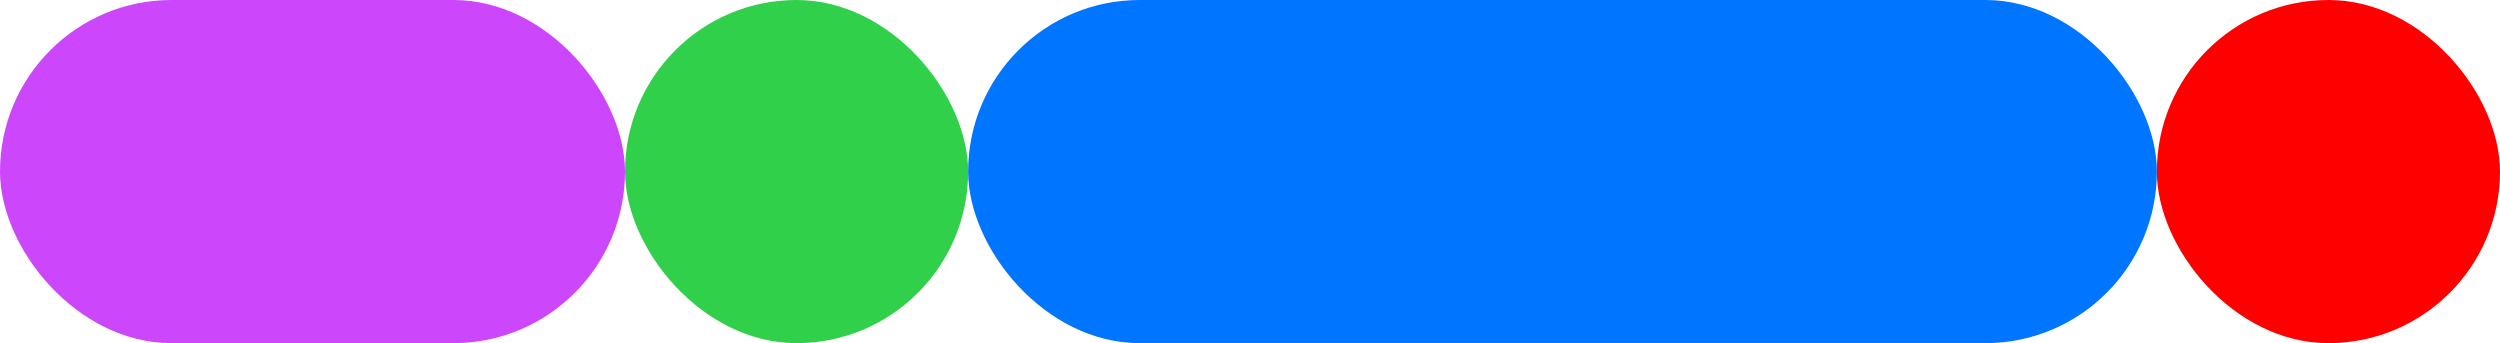 <svg width="204" height="28" viewBox="0 0 204 28" fill="none" xmlns="http://www.w3.org/2000/svg">
<rect width="51" height="28" rx="14" fill="#CC46FB"/>
<rect x="51" width="28" height="28" rx="14" fill="#31D04A"/>
<rect x="79" width="97" height="28" rx="14" fill="#0075FF"/>
<rect x="176" width="28" height="28" rx="14" fill="#FF0000"/>
</svg>
